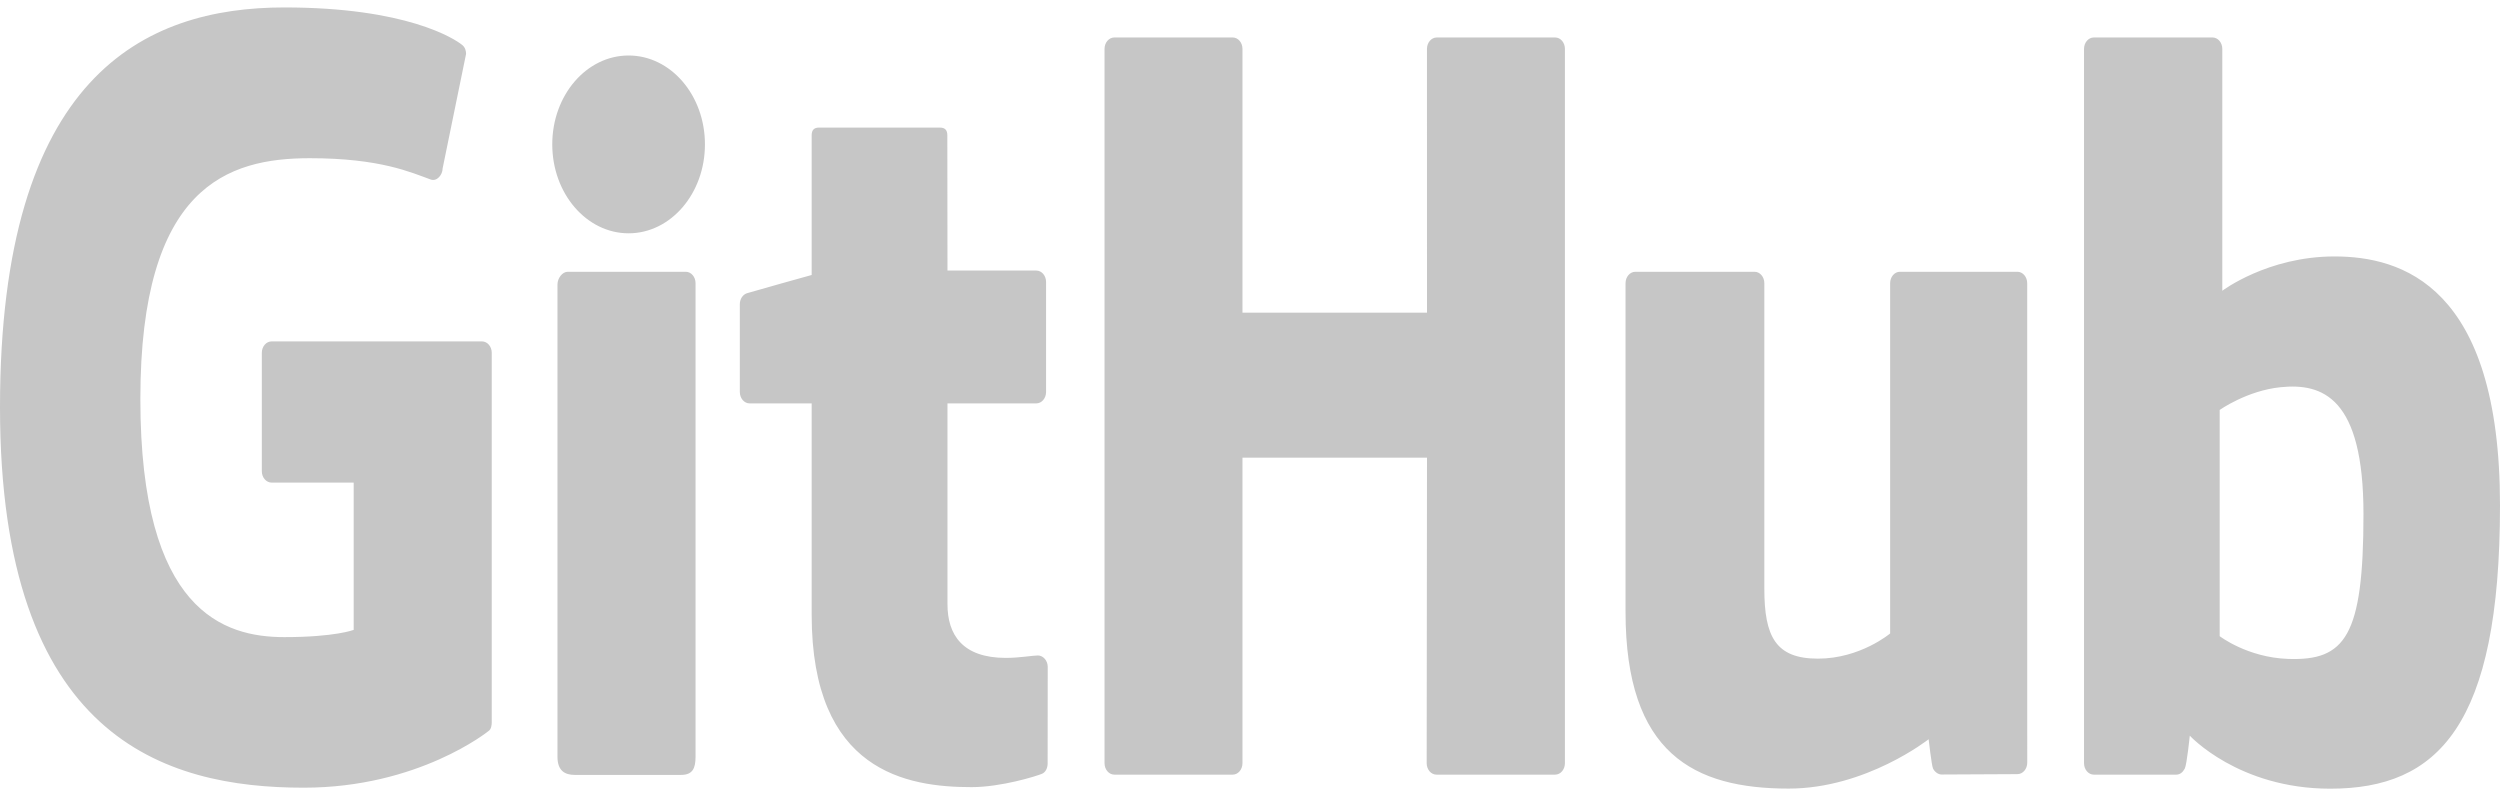 <svg width="210" height="67" viewBox="0 0 210 67" fill="none" xmlns="http://www.w3.org/2000/svg">
<path d="M40.481 28.677H22.819C22.364 28.677 21.994 29.104 21.994 29.629V39.586C21.994 40.112 22.364 40.539 22.819 40.539H29.709V52.91C29.709 52.91 28.162 53.518 23.885 53.518C18.839 53.518 11.79 51.392 11.79 33.519C11.79 15.641 19.13 13.289 26.021 13.289C31.986 13.289 34.556 14.5 36.191 15.083C36.705 15.265 37.18 14.675 37.18 14.149L39.15 4.528C39.15 4.283 39.078 3.986 38.835 3.785C38.171 3.239 34.12 0.625 23.885 0.625C12.094 0.625 0 6.409 0 34.215C0 62.023 13.847 66.166 25.516 66.166C35.177 66.166 41.038 61.405 41.038 61.405C41.279 61.252 41.306 60.862 41.306 60.684V29.629C41.306 29.104 40.936 28.677 40.481 28.677ZM131.453 4.106C131.453 3.576 131.089 3.148 130.634 3.148H120.689C120.235 3.148 119.865 3.576 119.865 4.106C119.865 4.108 119.868 26.266 119.868 26.266H104.367V4.106C104.367 3.576 104.001 3.148 103.546 3.148H93.602C93.15 3.148 92.781 3.576 92.781 4.106V64.11C92.781 64.639 93.15 65.07 93.602 65.07H103.546C104.001 65.07 104.367 64.639 104.367 64.11V38.444H119.868C119.868 38.444 119.841 64.108 119.841 64.11C119.841 64.639 120.21 65.07 120.664 65.07H130.633C131.088 65.07 131.452 64.639 131.453 64.11V4.106ZM59.215 12.128C59.215 7.999 56.344 4.662 52.802 4.662C49.264 4.662 46.39 7.999 46.39 12.128C46.39 16.253 49.264 19.598 52.802 19.598C56.344 19.598 59.215 16.253 59.215 12.128ZM58.426 51.483V23.785C58.426 23.259 58.057 22.829 57.603 22.829H47.69C47.235 22.829 46.828 23.37 46.828 23.896V63.579C46.828 64.746 47.458 65.092 48.274 65.092H57.206C58.185 65.092 58.426 64.538 58.426 63.561V51.483ZM169.461 22.829H159.592C159.14 22.829 158.771 23.259 158.771 23.789V53.211C158.771 53.211 156.265 55.326 152.706 55.326C149.148 55.326 148.204 53.464 148.204 49.447V23.789C148.204 23.259 147.836 22.829 147.383 22.829H137.368C136.915 22.829 136.545 23.259 136.545 23.789V51.39C136.545 63.322 142.313 66.242 150.247 66.242C156.757 66.242 162.005 62.095 162.005 62.095C162.005 62.095 162.255 64.28 162.368 64.54C162.481 64.798 162.775 65.059 163.094 65.059L169.465 65.027C169.917 65.027 170.288 64.596 170.288 64.069L170.285 23.789C170.285 23.259 169.916 22.829 169.461 22.829ZM192.198 55.349C188.775 55.228 186.453 53.438 186.453 53.438V34.435C186.453 34.435 188.744 32.816 191.554 32.527C195.108 32.16 198.532 33.398 198.532 43.173C198.532 53.481 196.987 55.515 192.198 55.349ZM196.09 21.541C190.485 21.541 186.673 24.424 186.673 24.424V4.106C186.673 3.576 186.306 3.148 185.853 3.148H175.88C175.426 3.148 175.058 3.576 175.058 4.106V64.11C175.058 64.639 175.426 65.07 175.881 65.07H182.8C183.112 65.07 183.348 64.885 183.522 64.56C183.694 64.238 183.942 61.794 183.942 61.794C183.942 61.794 188.02 66.25 195.74 66.25C204.803 66.25 210 60.949 210 42.453C210 23.957 201.699 21.541 196.09 21.541ZM87.047 22.727H79.588C79.588 22.727 79.576 11.365 79.576 11.363C79.576 10.933 79.384 10.718 78.953 10.718H68.787C68.392 10.718 68.18 10.918 68.18 11.356V23.099C68.18 23.099 63.086 24.518 62.741 24.632C62.398 24.747 62.146 25.112 62.146 25.547V32.926C62.146 33.457 62.513 33.885 62.968 33.885H68.18V51.637C68.18 64.823 76.201 66.119 81.614 66.119C84.087 66.119 87.045 65.203 87.534 64.995C87.829 64.87 88.001 64.517 88.001 64.135L88.009 56.017C88.009 55.487 87.621 55.059 87.185 55.059C86.75 55.059 85.638 55.263 84.493 55.263C80.829 55.263 79.588 53.298 79.588 50.755C79.588 48.214 79.587 33.885 79.587 33.885H87.047C87.502 33.885 87.87 33.457 87.87 32.926V23.683C87.87 23.154 87.502 22.727 87.047 22.727Z" fill="#C6C6C6"/>
</svg>
